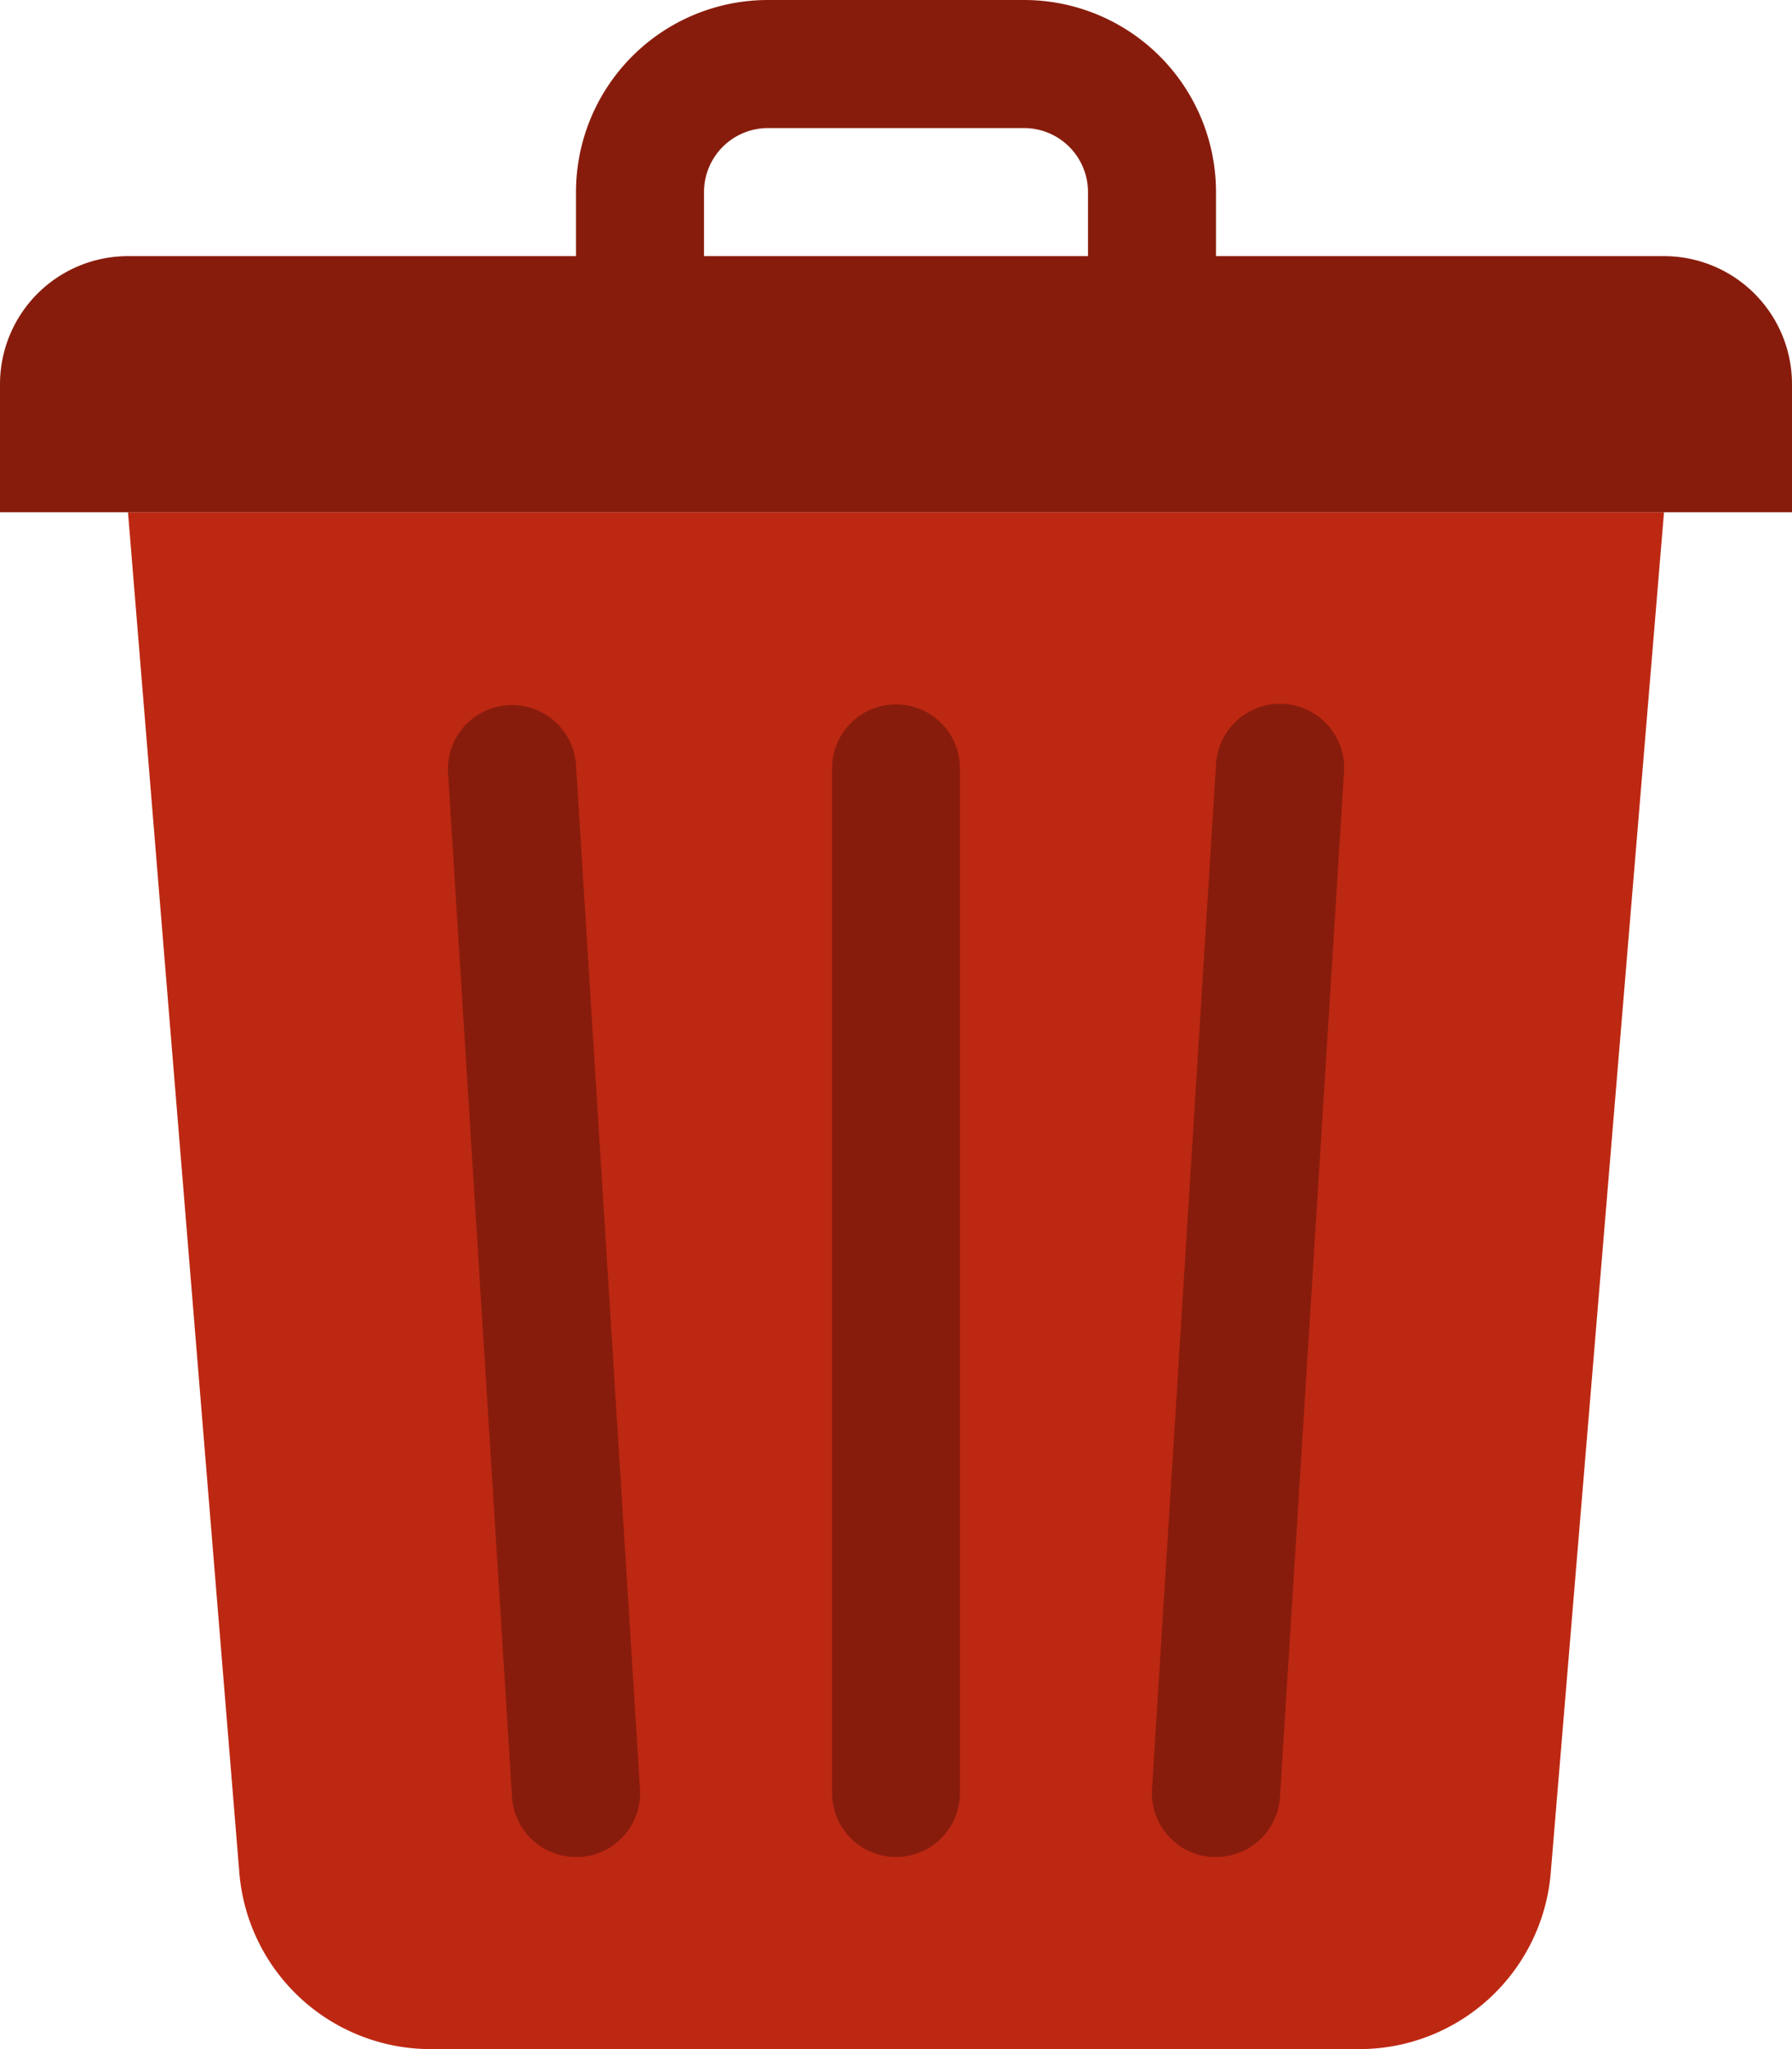 <?xml version="1.0" encoding="UTF-8" standalone="no"?>
<svg
   viewBox="0 0 56 64"
   version="1.1"
   id="svg153"
   sodipodi:docname="trash-can_115312.svg"
   inkscape:version="1.2.1 (9c6d41e410, 2022-07-14)"
   xmlns:inkscape="http://www.inkscape.org/namespaces/inkscape"
   xmlns:sodipodi="http://sodipodi.sourceforge.net/DTD/sodipodi-0.dtd"
   xmlns="http://www.w3.org/2000/svg"
   xmlns:svg="http://www.w3.org/2000/svg">
  <sodipodi:namedview
     id="namedview155"
     pagecolor="#ffffff"
     bordercolor="#666666"
     borderopacity="1.0"
     inkscape:showpageshadow="2"
     inkscape:pageopacity="0.0"
     inkscape:pagecheckerboard="0"
     inkscape:deskcolor="#d1d1d1"
     showgrid="false"
     inkscape:zoom="16.046875"
     inkscape:cx="26.827653"
     inkscape:cy="32"
     inkscape:window-width="1350"
     inkscape:window-height="1230"
     inkscape:window-x="468"
     inkscape:window-y="468"
     inkscape:window-maximized="0"
     inkscape:current-layer="Layer_2" />
  <defs
     id="defs137">
    <style
       id="style135">.cls-1{fill:#ff2400;}.cls-2{fill:#ba1d08;}</style>
  </defs>
  <title
     id="title139">Trash Can</title>
  <g
     id="Layer_2"
     data-name="Layer 2">
    <path
       class="cls-1"
       d="m 42.48,64 h -29 a 6,6 0 0 1 -6,-5.5 L 4,16 H 52 L 48.46,58.5 A 6,6 0 0 1 42.48,64 Z"
       id="path141"
       style="display:inline;fill:#bd2812;fill-opacity:1" />
    <path
       class="cls-2"
       d="M 52,8 H 38 V 6 A 6,6 0 0 0 32,0 H 24 A 6,6 0 0 0 18,6 V 8 H 4 a 4,4 0 0 0 -4,4 v 4 H 56 V 12 A 4,4 0 0 0 52,8 Z M 22,6 a 2,2 0 0 1 2,-2 h 8 a 2,2 0 0 1 2,2 V 8 H 22 Z"
       id="path143"
       style="display:inline;fill:#881c0c;fill-opacity:1" />
    <path
       class="cls-2"
       d="M 28,58 A 2,2 0 0 1 26,56 V 24 a 2,2 0 0 1 4,0 v 32 a 2,2 0 0 1 -2,2 z"
       id="path145"
       style="display:inline;fill:#881c0c;fill-opacity:1" />
    <path
       class="cls-2"
       d="M 38,58 H 37.87 A 2,2 0 0 1 36,55.88 l 2,-32 a 2.004,2.004 0 1 1 4,0.25 l -2,32 A 2,2 0 0 1 38,58 Z"
       id="path147"
       style="display:inline;fill:#881c0c;fill-opacity:1" />
    <path
       class="cls-2"
       d="m 18,58 a 2,2 0 0 1 -2,-1.87 l -2,-32 a 2.004,2.004 0 0 1 4,-0.25 l 2,32 A 2,2 0 0 1 18.13,58 Z"
       id="path149"
       style="display:inline;fill:#881c0c;fill-opacity:1" />
  </g>
</svg>

